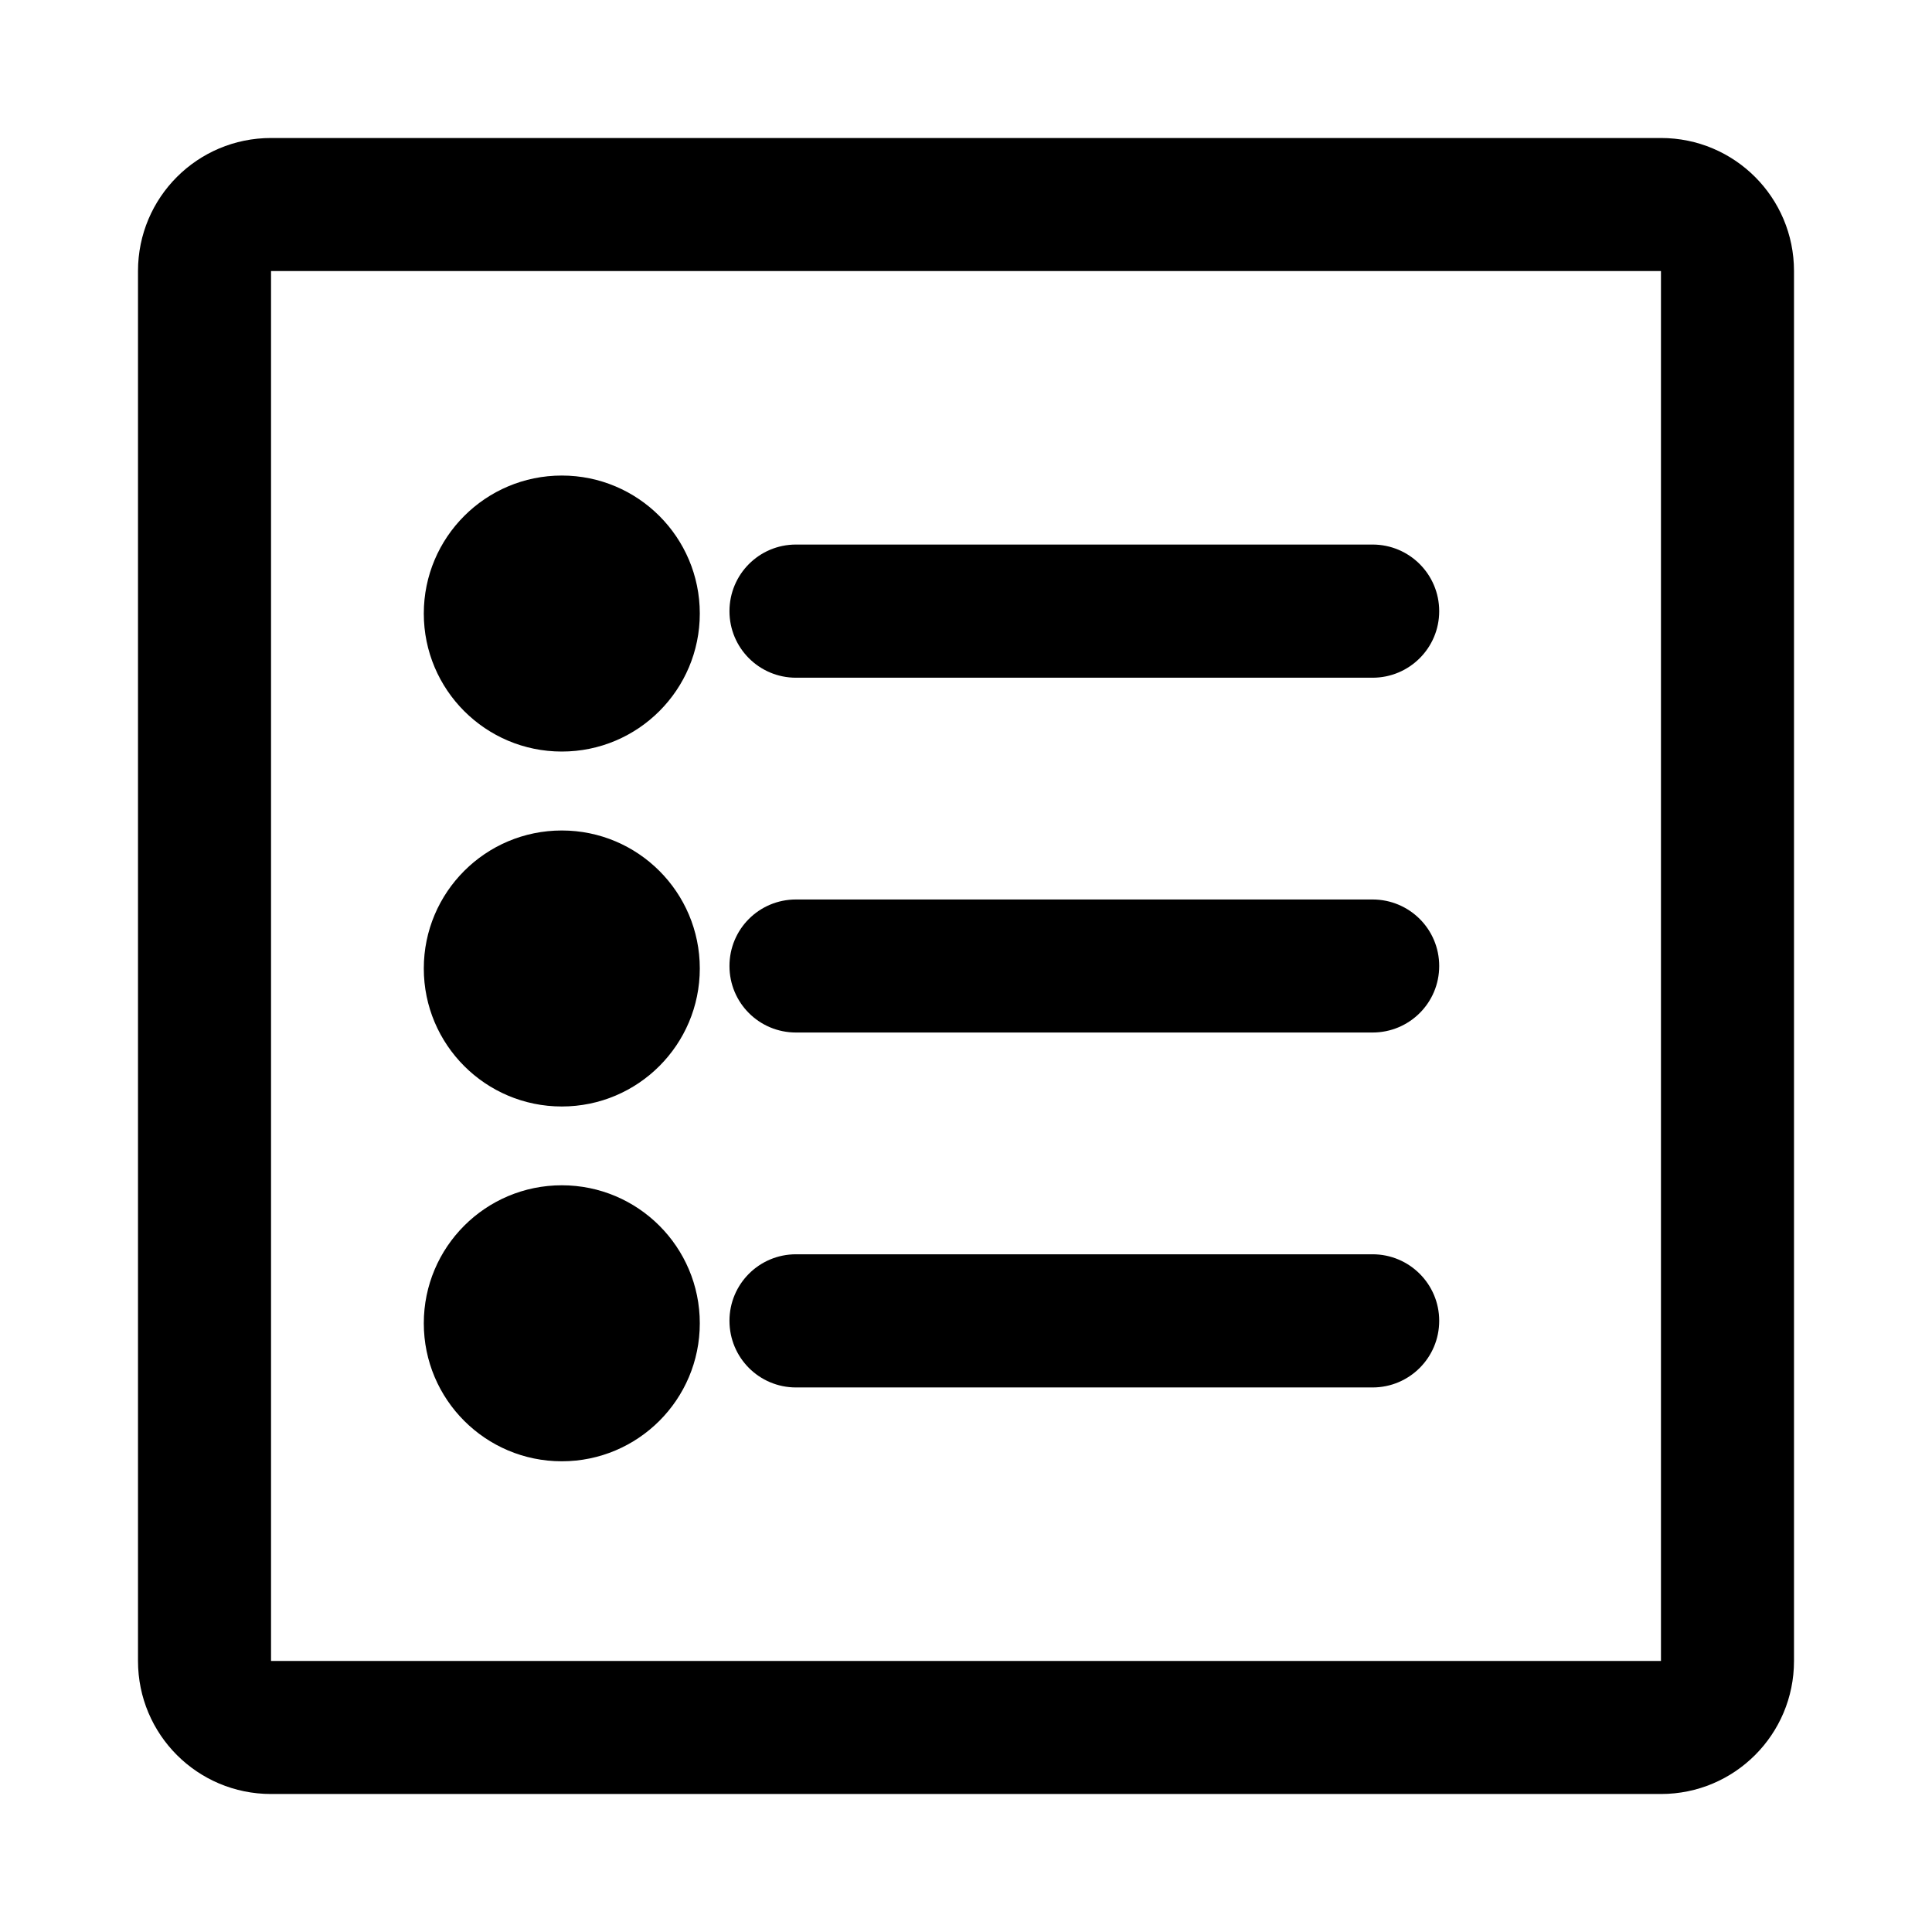 <?xml version="1.0" encoding="UTF-8"?>
<svg width="14px" height="14px" viewBox="0 0 14 14" version="1.1" xmlns="http://www.w3.org/2000/svg" xmlns:xlink="http://www.w3.org/1999/xlink">
    <title>订单</title>
    <g id="页面-1" stroke="none" stroke-width="1" >
        <g id="订单">
            <rect id="矩形" fill="none" fill-rule="evenodd" x="0" y="0" width="14" height="14"></rect>
            <g id="Group-5-Copy-2" >
                <g id="详情" transform="translate(1, 1)">
                    <path d="M11.036,0 L0.964,0 C0.431,0 0,0.431 0,0.964 L0,11.036 C0,11.569 0.431,12 0.964,12 L11.036,12 C11.569,12 12,11.569 12,11.036 L12,0.964 C12,0.431 11.569,0 11.036,0 Z M11.036,11.036 L0.964,11.036 L0.964,0.964 L11.036,0.964 L11.036,11.036 Z" id="Shape"></path>
                    <path d="M4.768,9.054 L8.946,9.054 C9.213,9.054 9.429,8.838 9.429,8.571 C9.429,8.305 9.213,8.089 8.946,8.089 L4.768,8.089 C4.501,8.089 4.286,8.305 4.286,8.571 C4.286,8.838 4.501,9.054 4.768,9.054 Z" id="Shape"></path>
                    <path d="M4.768,3.911 L8.946,3.911 C9.213,3.911 9.429,3.695 9.429,3.429 C9.429,3.162 9.213,2.946 8.946,2.946 L4.768,2.946 C4.501,2.946 4.286,3.162 4.286,3.429 C4.286,3.695 4.501,3.911 4.768,3.911 Z" id="Shape"></path>
                    <path d="M4.768,6.482 L8.946,6.482 C9.213,6.482 9.429,6.267 9.429,6 C9.429,5.733 9.213,5.518 8.946,5.518 L4.768,5.518 C4.501,5.518 4.286,5.733 4.286,6 C4.286,6.267 4.501,6.482 4.768,6.482 Z" id="Shape"></path>
                    <circle id="Oval" cx="3.071" cy="8.589" r="1"></circle>
                    <circle id="Oval" cx="3.071" cy="3.446" r="1"></circle>
                    <circle id="Oval" cx="3.071" cy="6.018" r="1"></circle>
                </g>
            </g>
        </g>
    </g>
</svg>